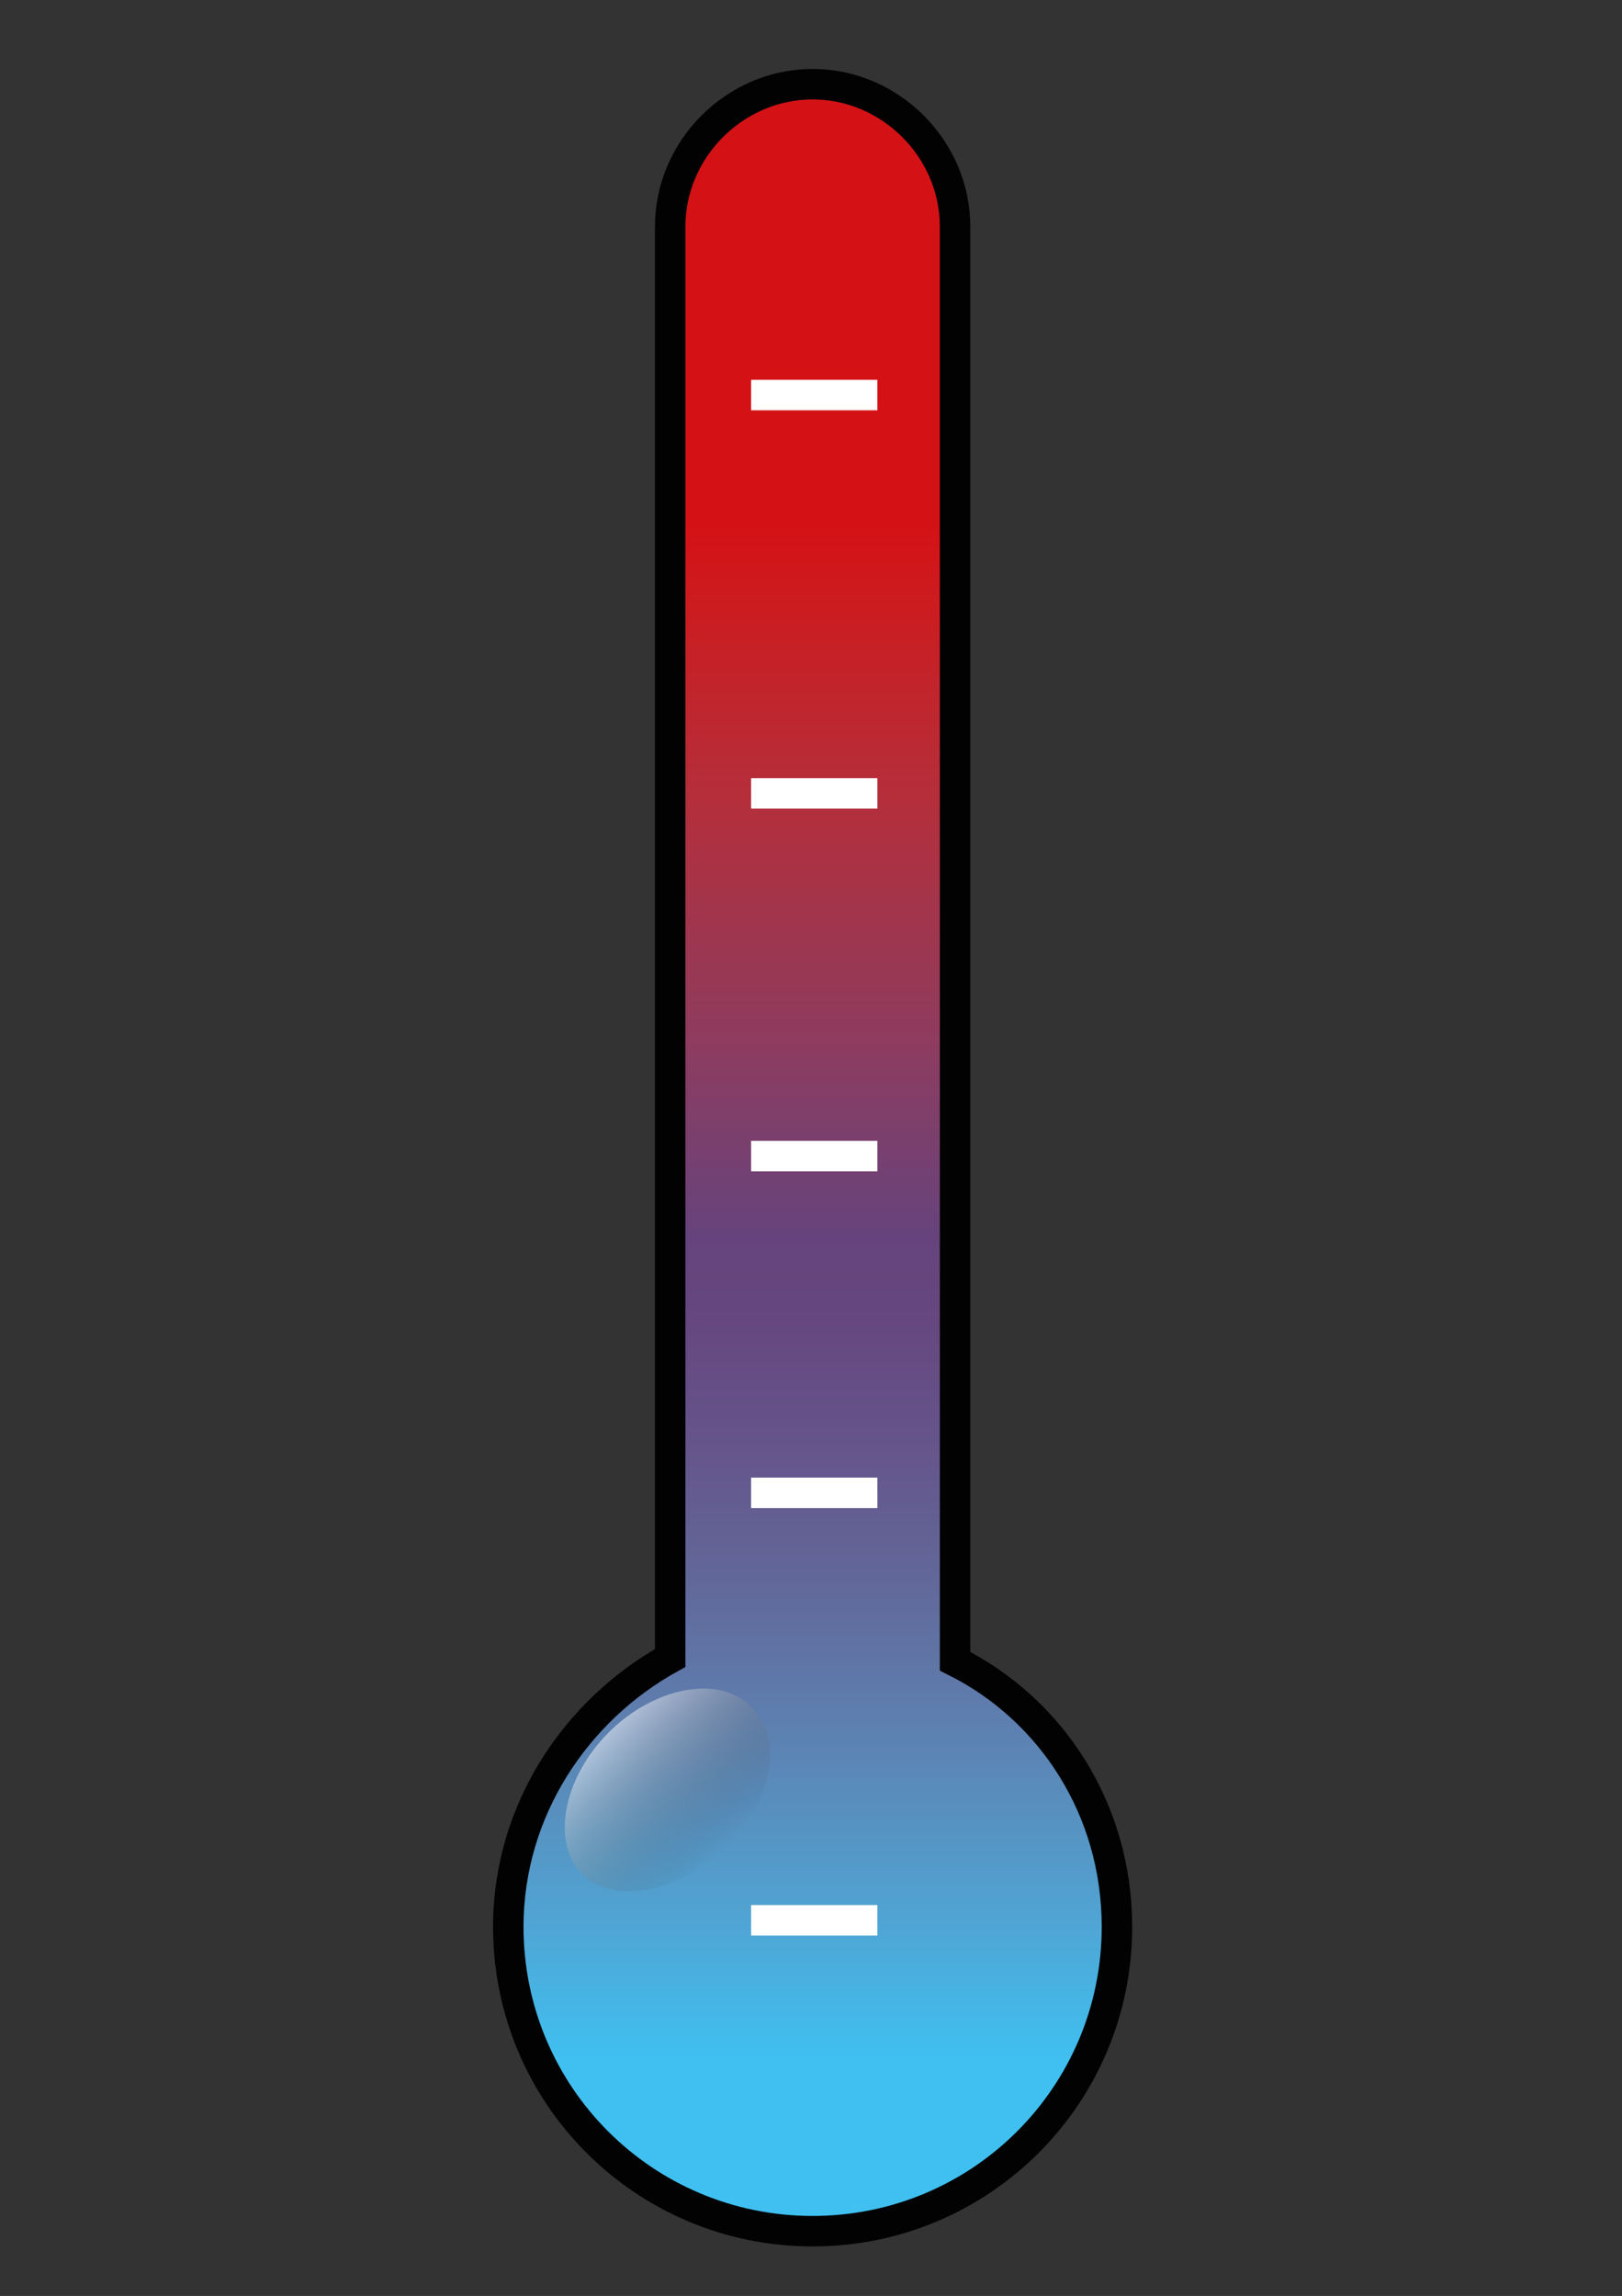<?xml version="1.0" encoding="utf-8"?>
<!-- Generator: Adobe Illustrator 27.5.0, SVG Export Plug-In . SVG Version: 6.00 Build 0)  -->
<svg version="1.1" id="tempIcon" xmlns="http://www.w3.org/2000/svg" xmlns:xlink="http://www.w3.org/1999/xlink" x="0px" y="0px"
	 viewBox="0 0 50.1 70.9" style="enable-background:new 0 0 50.1 70.9;" xml:space="preserve">
<rect x="0" y="0" width="50.1" height="70.9" fill="#333333" stroke="none"/>
<style type="text/css">
	.st0{fill:url(#SVGID_1_);stroke:#020203;stroke-width:0.941;stroke-miterlimit:10;}
	.st1{fill:none;stroke:#FFFFFF;stroke-width:0.941;stroke-miterlimit:10;}
	.st2{opacity:0.5;fill:url(#SVGID_00000172405234792427343220000010638974779521595541_);enable-background:new    ;}
</style>
<g id="tempIcon_00000066476058545224329050000013774265875060671415_">
	
		<linearGradient id="SVGID_1_" gradientUnits="userSpaceOnUse" x1="25.1" y1="-65.908" x2="25.1" y2="0.392" gradientTransform="matrix(1 0 0 -1 0 2.992)">
		<stop  offset="8.013940e-02" style="stop-color:#3FC0F0"/>
		<stop  offset="0.146" style="stop-color:#50A4D3"/>
		<stop  offset="0.227" style="stop-color:#5C83B3"/>
		<stop  offset="0.301" style="stop-color:#62689A"/>
		<stop  offset="0.368" style="stop-color:#65548A"/>
		<stop  offset="0.424" style="stop-color:#66477F"/>
		<stop  offset="0.463" style="stop-color:#66437C"/>
		<stop  offset="0.554" style="stop-color:#8E3C5F"/>
		<stop  offset="0.67" style="stop-color:#B52E3A"/>
		<stop  offset="0.753" style="stop-color:#CB1D21"/>
		<stop  offset="0.794" style="stop-color:#D41216"/>
	</linearGradient>
	<path class="st0" d="M29.5,51.3V7c0-2.4-2-4.4-4.4-4.4s-4.4,2-4.4,4.4v44.2c-2.9,1.6-5,4.7-5,8.3c0,5.2,4.2,9.4,9.4,9.4
		s9.4-4.2,9.4-9.4C34.5,55.9,32.5,52.8,29.5,51.3z"/>
	<line class="st1" x1="23.2" y1="12.2" x2="27.1" y2="12.2"/>
	<line class="st1" x1="23.2" y1="24.5" x2="27.1" y2="24.5"/>
	<line class="st1" x1="23.2" y1="35.7" x2="27.1" y2="35.7"/>
	<line class="st1" x1="23.2" y1="46.1" x2="27.1" y2="46.1"/>
	<line class="st1" x1="23.2" y1="59.3" x2="27.1" y2="59.3"/>
	
		<linearGradient id="SVGID_00000044890400331459984560000013647180935231193020_" gradientUnits="userSpaceOnUse" x1="22.39" y1="-54.097" x2="18.816" y2="-50.523" gradientTransform="matrix(1 0 0 -1 0 2.992)">
		<stop  offset="0" style="stop-color:#1E1E1C;stop-opacity:0"/>
		<stop  offset="1" style="stop-color:#FFFFFF"/>
	</linearGradient>
	<path style="opacity:0.5;fill:url(#SVGID_00000044890400331459984560000013647180935231193020_);enable-background:new    ;" d="
		M22.4,57C21,58.5,19,58.8,18,57.9c-1-1-0.6-3,0.8-4.4s3.4-1.8,4.4-0.8S23.9,55.6,22.4,57z"/>
</g>
</svg>
